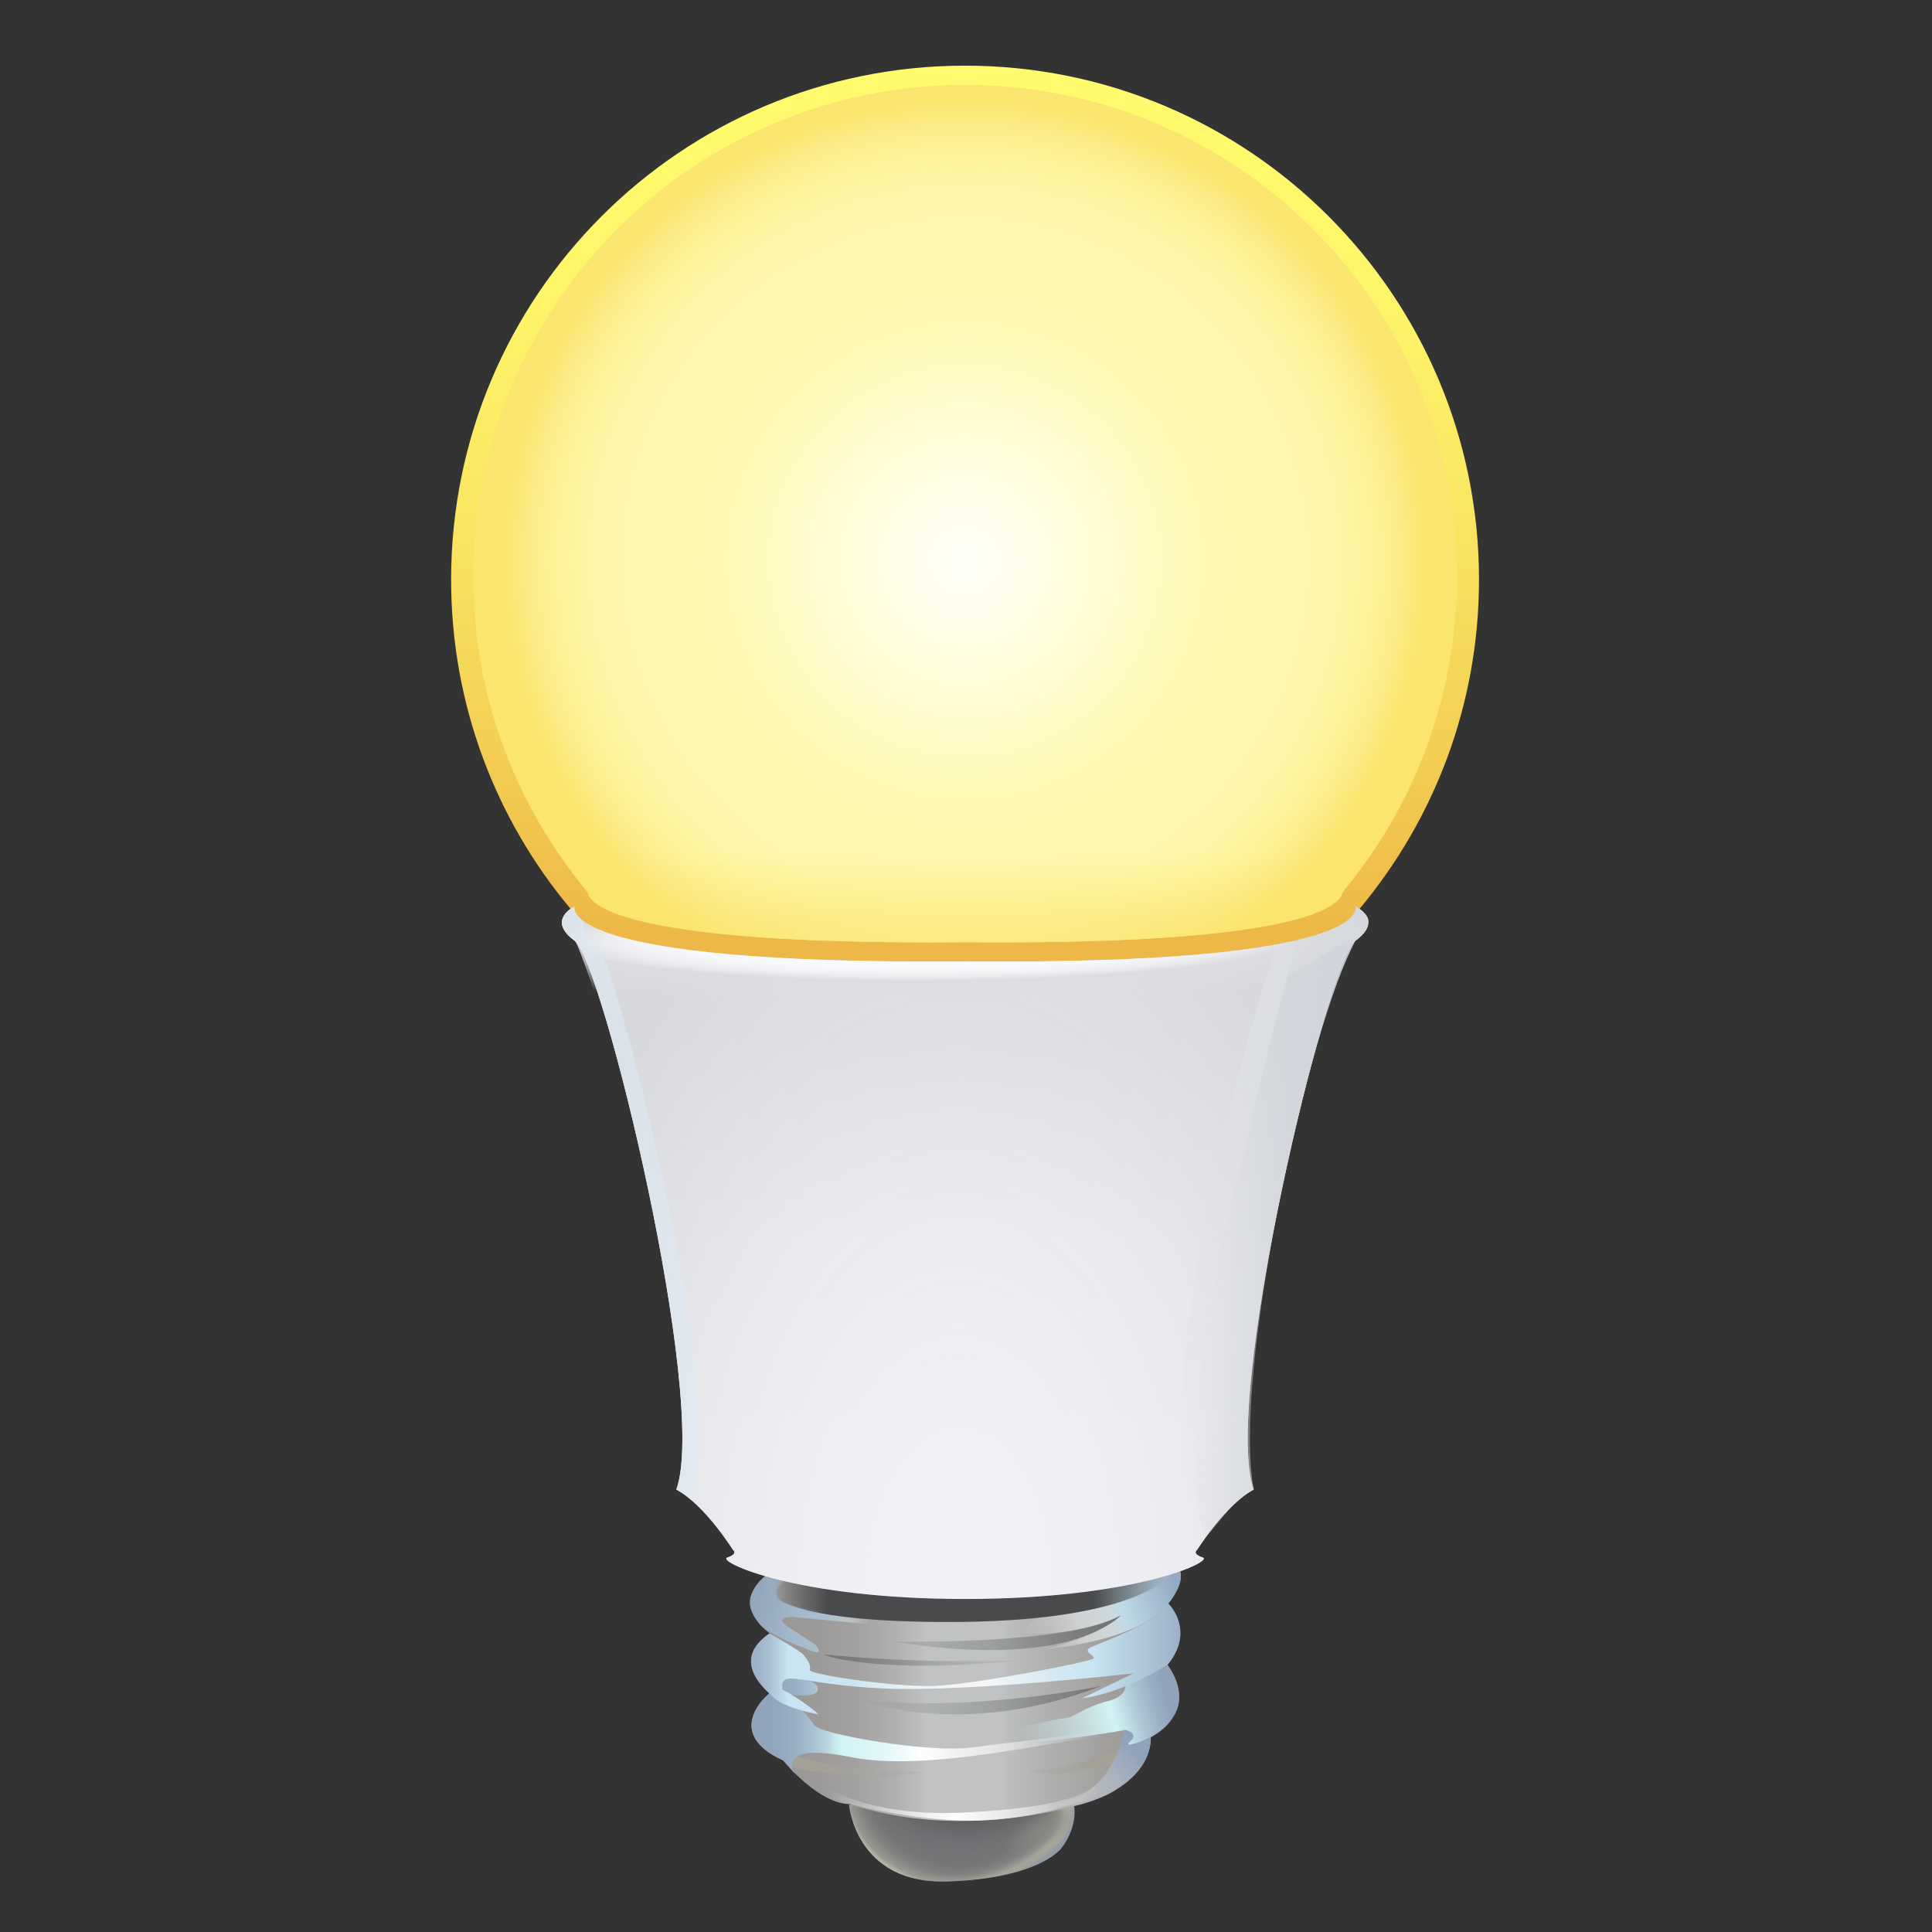 <svg xmlns="http://www.w3.org/2000/svg" xmlns:xlink="http://www.w3.org/1999/xlink" id="Layer_8" x="0" y="0" version="1.1" viewBox="0 0 1024 1024" xml:space="preserve" style="enable-background:new 0 0 1024 1024"><rect x="0" y="0" width="1024" height="1024" fill="#333333" stroke="none"/><style type="text/css">.st0{fill:url(#SVGID_1_)}.st1{fill:url(#SVGID_2_)}.st2{fill:url(#SVGID_3_)}.st3{fill:url(#SVGID_4_)}.st4{display:none}.st5{fill:#fff;stroke:#000;stroke-miterlimit:10}.st6{fill:url(#SVGID_5_)}.st7{fill:url(#SVGID_6_)}.st8{fill:url(#SVGID_7_)}.st9{fill:url(#SVGID_8_)}.st10{fill:url(#SVGID_9_)}.st11{fill:url(#SVGID_10_)}.st12{fill:url(#SVGID_11_)}.st13{fill:url(#SVGID_12_)}.st14{fill:url(#SVGID_13_)}.st15{fill:url(#SVGID_14_)}.st16{fill:url(#SVGID_15_)}.st17{opacity:.5;fill:url(#SVGID_16_)}.st18,.st19{opacity:.5;fill:url(#SVGID_17_)}.st19{fill:url(#SVGID_18_)}.st20{fill:url(#SVGID_19_)}.st21{fill:url(#SVGID_20_)}.st22{fill:url(#SVGID_21_)}.st23{fill:url(#SVGID_22_)}.st24{fill:url(#SVGID_23_)}.st25{fill:url(#SVGID_24_)}.st26{fill:url(#SVGID_25_)}.st27{fill:url(#SVGID_26_)}.st28{fill:url(#SVGID_27_)}</style><g id="Layer_12"><radialGradient id="SVGID_1_" cx="488.234" cy="963.872" r="81.495" gradientTransform="matrix(0.998 -6.551694e-02 3.252485e-02 0.495 -30.301 518.389)" gradientUnits="userSpaceOnUse"><stop offset=".317" style="stop-color:#727375"/><stop offset=".521" style="stop-color:#727375"/><stop offset=".724" style="stop-color:#747576"/><stop offset=".797" style="stop-color:#7b7c7b"/><stop offset=".85" style="stop-color:#868784"/><stop offset=".892" style="stop-color:#979890"/><stop offset=".927" style="stop-color:#adaea0"/><stop offset=".934" style="stop-color:#b2b3a4"/><stop offset=".974" style="stop-color:#b0b1a3"/><stop offset="1" style="stop-color:#9da5b0"/></radialGradient><path d="M450,956.4c0,0,3.3,42.5,52.4,40.8s60.2-17.7,60.2-17.7s8.8-10.5,6.6-23.2S450,956.4,450,956.4z" class="st0"/><radialGradient id="SVGID_2_" cx="530.282" cy="942.513" r="82.471" gradientTransform="matrix(-0.983 0.186 -0.133 -0.702 1176.535 1505.544)" gradientUnits="userSpaceOnUse"><stop offset=".521" style="stop-color:#727375;stop-opacity:0"/><stop offset=".724" style="stop-color:#747576;stop-opacity:.197"/><stop offset=".797" style="stop-color:#7b7c7b;stop-opacity:.268"/><stop offset=".85" style="stop-color:#868784;stop-opacity:.318"/><stop offset=".892" style="stop-color:#979890;stop-opacity:.359"/><stop offset=".927" style="stop-color:#adaea0;stop-opacity:.394"/><stop offset=".934" style="stop-color:#b2b3a4;stop-opacity:.4"/><stop offset=".974" style="stop-color:#b0b1a3;stop-opacity:.6"/><stop offset="1" style="stop-color:#b2b3a4"/></radialGradient><path d="M450,956.4c0,0,3.3,42.5,52.4,40.8s60.2-17.7,60.2-17.7s8.8-10.5,6.6-23.2S450,956.4,450,956.4z" class="st1"/><radialGradient id="SVGID_3_" cx="552.171" cy="970.277" r="30.148" gradientTransform="matrix(-0.885 0.466 -0.204 -0.387 1238.263 1088.004)" gradientUnits="userSpaceOnUse"><stop offset="0" style="stop-color:#8b8986"/><stop offset=".717" style="stop-color:#8b8986;stop-opacity:0"/></radialGradient><path d="M450,956.4c0,0,3.3,42.5,52.4,40.8s60.2-17.7,60.2-17.7s8.8-10.5,6.6-23.2S450,956.4,450,956.4z" class="st2"/><radialGradient id="SVGID_4_" cx="512.87" cy="954.239" r="28.923" gradientTransform="matrix(1.973300e-02 1 -2.236 4.413522e-02 2636.603 399.353)" gradientUnits="userSpaceOnUse"><stop offset="0" style="stop-color:#000;stop-opacity:.4"/><stop offset=".209" style="stop-color:#131313;stop-opacity:.316"/><stop offset=".631" style="stop-color:#434445;stop-opacity:.147"/><stop offset="1" style="stop-color:#727375;stop-opacity:0"/></radialGradient><path d="M450,956.4c0,0,3.3,42.5,52.4,40.8s60.2-17.7,60.2-17.7s8.8-10.5,6.6-23.2S450,956.4,450,956.4z" class="st3"/></g><g id="Layer_3" class="st4"><path d="M405.5,836.5c0,0,129,28,219-3c1,8-5,15-5,15s14,21-1,34c18,24-9,38-9,38s-2,30-38,37c2,36-56,40-56,40 s-59,3-64-40c-24-6-33-21-33-21s-38-17-10-38c-22-21,0-33,0-33S386.5,847.5,405.5,836.5z" class="st5"/></g><g id="Layer_5"><linearGradient id="SVGID_5_" x1="511.499" x2="511.499" y1="47.659" y2="493.138" gradientUnits="userSpaceOnUse"><stop offset="0" style="stop-color:#fffb6c"/><stop offset=".223" style="stop-color:#fef669"/><stop offset=".492" style="stop-color:#fae761"/><stop offset=".786" style="stop-color:#f3cf53"/><stop offset="1" style="stop-color:#edb847"/></linearGradient><path d="M511.5,509.5L511.5,509.5L511.5,509.5c219,2,207.9-28.6,209.1-27.8c39.5-47.3,63.3-108.1,63.3-174.5 c0-150.4-121.9-272.4-272.4-272.4S239.1,156.8,239.1,307.2c0,66.4,23.8,127.3,63.3,174.5C303.6,480.9,292.5,511.5,511.5,509.5z" class="st6"/><radialGradient id="SVGID_6_" cx="511.499" cy="297.182" r="244.564" gradientUnits="userSpaceOnUse"><stop offset="0" style="stop-color:#fffef8"/><stop offset=".168" style="stop-color:#fffde5"/><stop offset=".506" style="stop-color:#fef9b5"/><stop offset=".542" style="stop-color:#fef9b0"/><stop offset=".722" style="stop-color:#fef8ae"/><stop offset=".814" style="stop-color:#fef6a6"/><stop offset=".885" style="stop-color:#fdf299"/><stop offset=".946" style="stop-color:#fcec86"/><stop offset="1" style="stop-color:#fbe56e"/></radialGradient><path d="M511.5,499.4L511.5,499.4L511.5,499.4c209.7,1.9,199-27.4,200.1-26.6c37.8-45.2,60.6-103.5,60.6-167.1 c0-144-116.7-260.7-260.7-260.7S250.8,161.7,250.8,305.7c0,63.6,22.8,121.8,60.6,167.1C312.5,472,301.8,501.3,511.5,499.4z" class="st7"/><linearGradient id="SVGID_7_" x1="511.499" x2="511.499" y1="489.54" y2="452.526" gradientUnits="userSpaceOnUse"><stop offset="0" style="stop-color:#fce46e;stop-opacity:.6"/><stop offset="1" style="stop-color:#fbe56e;stop-opacity:0"/></linearGradient><path d="M511.5,499.4L511.5,499.4L511.5,499.4c209.7,1.9,199-27.4,200.1-26.6c37.8-45.2,60.6-103.5,60.6-167.1 c0-144-116.7-260.7-260.7-260.7S250.8,161.7,250.8,305.7c0,63.6,22.8,121.8,60.6,167.1C312.5,472,301.8,501.3,511.5,499.4z" class="st8"/></g><g id="Layer_6"><linearGradient id="SVGID_8_" x1="398.736" x2="617.053" y1="897.497" y2="897.497" gradientUnits="userSpaceOnUse"><stop offset="0" style="stop-color:#999795"/><stop offset=".149" style="stop-color:#9b9a98"/><stop offset=".257" style="stop-color:#a3a2a1"/><stop offset=".351" style="stop-color:#b1b1b1"/><stop offset=".424" style="stop-color:#c0c2c3"/><stop offset=".51" style="stop-color:#c0c2c3"/><stop offset=".594" style="stop-color:#c0c2c3"/><stop offset=".727" style="stop-color:#aeafae"/><stop offset=".887" style="stop-color:#9f9d9c"/><stop offset="1" style="stop-color:#999795"/></linearGradient><path d="M405.6,835.4c0,0-19.4,13.4,2.3,30.3c-22,15.2,0,31.8,0,31.8s-25.8,20.5,7.1,35.6c22,25.3,35.6,23,35.6,23 s50,20.3,123,0.1c38.4-11.2,36.4-35.4,36.4-35.4s26.8-12.9,8.8-38.4c15.4-18.9,0-32.8,0-32.8s8.9-8.9,6.8-16.7 C623.5,825,405.6,835.4,405.6,835.4z" class="st9"/></g><g id="Layer_22"><linearGradient id="SVGID_9_" x1="589.662" x2="550.745" y1="930.648" y2="940.95" gradientUnits="userSpaceOnUse"><stop offset=".283" style="stop-color:#a4a197"/><stop offset=".87" style="stop-color:#a9a7a3;stop-opacity:.426"/><stop offset=".984" style="stop-color:#aaa8a6;stop-opacity:.314"/><stop offset="1" style="stop-color:#aaa8a6;stop-opacity:.3"/></linearGradient><path d="M600.2,923.8c0,0-27.4,13.1-47.4,13.9c-20.1,0.7,8.4,2.6,8.4,2.6s39-5.5,39-10.9 C600.2,923.8,600.2,923.8,600.2,923.8z" class="st10"/><linearGradient id="SVGID_10_" x1="429.239" x2="481.422" y1="934.461" y2="937.381" gradientUnits="userSpaceOnUse"><stop offset=".056" style="stop-color:#a4a197"/><stop offset="1" style="stop-color:#aaa8a6;stop-opacity:.3"/></linearGradient><path d="M416.1,928.6c0,0,24.1,10.4,59.5,10c35.4-0.4-15,7.3-54.7-1.8C406.2,926.3,416.1,928.6,416.1,928.6z" class="st11"/></g><g id="Layer_21"><linearGradient id="SVGID_11_" x1="562.237" x2="599.684" y1="964.241" y2="927.029" gradientUnits="userSpaceOnUse"><stop offset=".056" style="stop-color:#fefefe;stop-opacity:0"/><stop offset=".432" style="stop-color:#ccd5e0;stop-opacity:.399"/><stop offset=".809" style="stop-color:#a1b1c5;stop-opacity:.798"/><stop offset="1" style="stop-color:#90a3bb"/></linearGradient><path d="M595.6,915.8c0,0-2.1,27.6-26.2,37.1c-24.1,9.5,10.8,4.1,22.1-4.4c8.7-5.6,17.9-13.7,18.4-26.7 C610.4,908.8,595.6,915.8,595.6,915.8z" class="st12"/></g><g id="Layer_17"><linearGradient id="SVGID_12_" x1="622.959" x2="544.4" y1="839.908" y2="869.027" gradientUnits="userSpaceOnUse"><stop offset="0" style="stop-color:#95aac3"/><stop offset=".369" style="stop-color:#bfdae6"/><stop offset=".454" style="stop-color:#d0dee4;stop-opacity:.912"/><stop offset=".55" style="stop-color:#dae0e3;stop-opacity:.811"/><stop offset=".657" style="stop-color:#dee1e3;stop-opacity:.7"/><stop offset="1" style="stop-color:#e0e2e3;stop-opacity:0"/></linearGradient><path d="M544.9,865.7c28,1.3,47.8-8.6,49.4-9.6c-10.2,10.3-39.7,17.9-39.7,17.9s46.1-3.6,63.4-22.5 c8.2-9.5,9.4-17.8,6.4-20.2C612.4,821.7,531.3,861.9,544.9,865.7z" class="st13"/></g><g id="Layer_18"><linearGradient id="SVGID_13_" x1="398.315" x2="592.721" y1="914.362" y2="914.362" gradientUnits="userSpaceOnUse"><stop offset="0" style="stop-color:#90a3bb"/><stop offset=".069" style="stop-color:#92a6bd"/><stop offset=".12" style="stop-color:#9aafc4"/><stop offset=".164" style="stop-color:#a7bfcf"/><stop offset=".204" style="stop-color:#b9d5df"/><stop offset=".242" style="stop-color:#d1f2f4"/><stop offset=".244" style="stop-color:#d2f3f5"/><stop offset=".305" style="stop-color:#d8f4f6"/><stop offset=".385" style="stop-color:#e8f9fa"/><stop offset=".46" style="stop-color:#fefefe"/><stop offset=".944" style="stop-color:#fefefe;stop-opacity:0"/></linearGradient><path d="M425.1,890.2c0,0,8.8,0.5,8.3,5.4s-15.6,2.5-15.6,2.5s11.3,12.1,13.8,16.4c2.5,4.3,60,15,84.3,11.6 c24.2-3.3,62.3-6.5,67-11.5c4.6-5,20.1,5-0.6,6.1c-20.7,1.2-90.6,18.9-131.4,10.6s-29.7,8.8-29.7,8.8s-2.9-4-6.2-7.2 c-22.9-10.2-19-25.2-7.1-35.6C417.2,883.2,425.1,890.2,425.1,890.2z" class="st14"/></g><g id="Layer_20"><linearGradient id="SVGID_14_" x1="433.249" x2="592.417" y1="951.504" y2="951.504" gradientUnits="userSpaceOnUse"><stop offset=".036" style="stop-color:#fefefe;stop-opacity:0"/><stop offset=".46" style="stop-color:#fefefe"/><stop offset=".944" style="stop-color:#fefefe;stop-opacity:0"/></linearGradient><path d="M435.1,945.5c0,0,22.6,17.7,75.6,15.2c53-2.6,66.3-9.6,76.6-19.6s4.4,7.7-13.1,13.5 c-17.5,5.8-39,11-65.1,10.3c-26.1-0.7-73.8-10-75.4-15.4C432.1,944.1,435.1,945.5,435.1,945.5z" class="st15"/></g><g id="Layer_14"><linearGradient id="SVGID_15_" x1="400.28" x2="456.817" y1="850.448" y2="863.803" gradientUnits="userSpaceOnUse"><stop offset="0" style="stop-color:#93a6bb"/><stop offset=".369" style="stop-color:#a2b7c8"/><stop offset=".69" style="stop-color:#abc0cf"/><stop offset=".705" style="stop-color:#aec2cf;stop-opacity:.977"/><stop offset=".815" style="stop-color:#c0cbce;stop-opacity:.815"/><stop offset=".894" style="stop-color:#c7cfce;stop-opacity:.7"/><stop offset=".902" style="stop-color:#c8cfce;stop-opacity:.661"/><stop offset=".999" style="stop-color:#cdd2ce;stop-opacity:.2"/></linearGradient><path d="M415.3,838.4c0,0-11.1,8.1,4.6,12.4s38.7,5.5,38.7,5.5s4.4,5-2.7,4.2c-7.1-0.9-36.2-3.5-36.2-3.5 s-10.3,0-1.5,5.6c8.8,5.6,14.2,9.3,14.2,9.3s4.9,6-2.5,3s-14.1-4.8-26.1-12.8c-6.4-8-11-14.6,1.7-26.8 C414.8,834.2,415.3,838.4,415.3,838.4z" class="st16"/></g><g id="Layer_16"><linearGradient id="SVGID_16_" x1="436.233" x2="547.215" y1="879.824" y2="879.824" gradientUnits="userSpaceOnUse"><stop offset="0" style="stop-color:#484a4c"/><stop offset="1" style="stop-color:#484a4c;stop-opacity:0"/></linearGradient><path d="M436.2,876.9c0,0,26.2,11.4,111,2.6C494.4,882.8,436.2,876.9,436.2,876.9z" class="st17"/><linearGradient id="SVGID_17_" x1="585.22" x2="434.682" y1="863.528" y2="876.298" gradientUnits="userSpaceOnUse"><stop offset="0" style="stop-color:#484a4c"/><stop offset="1" style="stop-color:#484a4c;stop-opacity:0"/></linearGradient><path d="M473.9,870c0,0,92.2,2.3,120.4-14C559.8,886.8,473.9,870,473.9,870z" class="st18"/><linearGradient id="SVGID_18_" x1="453.758" x2="583.716" y1="901.121" y2="901.121" gradientUnits="userSpaceOnUse"><stop offset="0" style="stop-color:#484a4c;stop-opacity:0"/><stop offset="1" style="stop-color:#484a4c"/></linearGradient><path d="M583.7,893.6c0,0-70.6,14.7-130,6.8C453.8,900.5,508.8,922.8,583.7,893.6z" class="st19"/></g><g id="Layer_19"><linearGradient id="SVGID_19_" x1="618.619" x2="540.562" y1="900.35" y2="921.85" gradientUnits="userSpaceOnUse"><stop offset="0" style="stop-color:#90a3bb"/><stop offset=".078" style="stop-color:#99aec3"/><stop offset=".215" style="stop-color:#b0cad7"/><stop offset=".374" style="stop-color:#d2f3f5"/><stop offset="1" style="stop-color:#d2f3f5;stop-opacity:0"/></linearGradient><path d="M596.3,891.2c0,0,2.9,7.5-9.1,10.4c-12,2.9-18.7,9.1-22.8,9.1c-4.2,0-28.7,6.2-28.7,6.2s-9.1,5.4,6.2,6.2 c15.4,0.8,54.7-6.2,54.7-6.2s7.6,1.8,2.2,6.3c-5.4,4.5,17.3-2.4,22-12.5c7.4-7.9,3.8-20.2-2.1-28.4 C612.9,880.2,596.3,891.2,596.3,891.2z" class="st20"/></g><g id="Layer_15"><linearGradient id="SVGID_20_" x1="398.062" x2="625.528" y1="879.066" y2="879.066" gradientUnits="userSpaceOnUse"><stop offset="0" style="stop-color:#9cb1c7"/><stop offset=".022" style="stop-color:#a0b6cb"/><stop offset=".049" style="stop-color:#adc5d7"/><stop offset=".078" style="stop-color:#c2ddea"/><stop offset=".087" style="stop-color:#c9e5f1"/><stop offset=".235" style="stop-color:#c9e5f1"/><stop offset=".286" style="stop-color:#d9ebf3"/><stop offset=".357" style="stop-color:#e9f1f5"/><stop offset=".439" style="stop-color:#f2f5f6"/><stop offset=".554" style="stop-color:#f5f6f6"/><stop offset=".604" style="stop-color:#e9f1f5"/><stop offset=".72" style="stop-color:#d2e8f2"/><stop offset=".792" style="stop-color:#c9e5f1"/><stop offset="1" style="stop-color:#9cb1c7"/></linearGradient><path d="M407.8,865.8c0,0,16,8.8,18.1,11.3s4.1,5.7,3.3,8s44.8,9.2,65.8,8.5c21-0.7,83.6-12.9,84.6-14.6 c1-1.7-6.3-3.5-1.4-5.9c4.9-2.4,36.3-13.2,40.6-23.6c5.5,5.2,12,18.7,0,32.8c-1.4,0.9-22.9,14.9-45.4,17.9l27.4-13.3 c0,0-85.3,9.8-130.7,8.1s-56.8-11.3-55.4,0.5c11.7,6.2,19.1,13.1,19.1,13.1s-18.7-3-24.8-9.8C401.2,891.3,389.5,878.4,407.8,865.8z" class="st21"/></g><g id="Layer_13"><linearGradient id="SVGID_21_" x1="405.229" x2="621.772" y1="846.513" y2="846.513" gradientUnits="userSpaceOnUse"><stop offset="0" style="stop-color:#fff;stop-opacity:0"/><stop offset=".005" style="stop-color:#e3e4e4;stop-opacity:3.244674e-02"/><stop offset=".013" style="stop-color:#bfc0c0;stop-opacity:8.289307e-02"/><stop offset=".022" style="stop-color:#9fa0a1;stop-opacity:.14"/><stop offset=".032" style="stop-color:#838586;stop-opacity:.202"/><stop offset=".043" style="stop-color:#6d6f71;stop-opacity:.273"/><stop offset=".056" style="stop-color:#5c5e60;stop-opacity:.356"/><stop offset=".072" style="stop-color:#515354;stop-opacity:.458"/><stop offset=".094" style="stop-color:#4a4c4e;stop-opacity:.602"/><stop offset=".156" style="stop-color:#484a4c"/><stop offset=".205" style="stop-color:#484a4c"/><stop offset=".501" style="stop-color:#484a4c"/><stop offset=".805" style="stop-color:#484a4c"/><stop offset=".883" style="stop-color:#4a4c4e;stop-opacity:.602"/><stop offset=".911" style="stop-color:#515354;stop-opacity:.458"/><stop offset=".931" style="stop-color:#5c5e60;stop-opacity:.356"/><stop offset=".947" style="stop-color:#6d6f71;stop-opacity:.273"/><stop offset=".961" style="stop-color:#838586;stop-opacity:.202"/><stop offset=".973" style="stop-color:#9fa0a1;stop-opacity:.14"/><stop offset=".984" style="stop-color:#bfc0c0;stop-opacity:8.289307e-02"/><stop offset=".994" style="stop-color:#e3e4e4;stop-opacity:3.244674e-02"/><stop offset="1" style="stop-color:#fff;stop-opacity:0"/></linearGradient><path d="M621.8,833.2c0,0-15.6,26.9-121.7,26.5s-94.5-22.6-94.5-22.6L621.8,833.2z" class="st22"/></g><g id="Layer_4"><linearGradient id="SVGID_22_" x1="511.499" x2="511.499" y1="513.842" y2="840.479" gradientUnits="userSpaceOnUse"><stop offset="0" style="stop-color:#dfe0e4"/><stop offset=".111" style="stop-color:#dfe0e4"/><stop offset=".227" style="stop-color:#e7e8ec"/><stop offset=".442" style="stop-color:#f0f0f4"/><stop offset=".815" style="stop-color:#f2f2f6"/></linearGradient><path d="M718.5,480.5c0,0,12,31-207,29l0,0h0h0l0,0c-219,2-207-29-207-29s-15,7,0,18s71,243,54,291c15,8,30,32,30,32 s3,2-3,4c-6,2,36,22,126,22h0h0h0h0c90,0,132-20,126-22c-6-2-3-4-3-4s15-24,30-32c-17-48,39-280,54-291S718.5,480.5,718.5,480.5z" class="st23"/></g><g id="Layer_4_copy"><radialGradient id="SVGID_23_" cx="507.95" cy="842.89" r="421.87" gradientTransform="matrix(-1.650668e-03 -1 0.57 -9.400374e-04 28.773 1351.632)" gradientUnits="userSpaceOnUse"><stop offset="0" style="stop-color:#f3f3f7;stop-opacity:3.000000e-02"/><stop offset="1" style="stop-color:#d7d8dc"/></radialGradient><path d="M718.5,480.5c0,0,12,31-207,29l0,0h0h0l0,0c-219,2-207-29-207-29s-15,7,0,18s71,243,54,291c15,8,30,32,30,32 s3,2-3,4c-6,2,36,22,126,22h0h0h0h0c90,0,132-20,126-22c-6-2-3-4-3-4s15-24,30-32c-17-48,39-280,54-291S718.5,480.5,718.5,480.5z" class="st24"/></g><g id="Layer_7"><linearGradient id="SVGID_24_" x1="720.016" x2="641.864" y1="651.215" y2="644.017" gradientUnits="userSpaceOnUse"><stop offset=".162" style="stop-color:#d0d4db"/><stop offset=".978" style="stop-color:#d0d4db;stop-opacity:2.611685e-02"/><stop offset="1" style="stop-color:#d0d4db;stop-opacity:0"/></linearGradient><path d="M684.3,499c0,0-71.9,267.1-44.9,315.3c7.3-7.2,15-20.7,25.1-24.9c-11.5-61.6,29-245.5,54-291 c0.8-3.2,6.7-3.5,6.7-9.6c1-4.1-6.7-8.4-6.7-8.4s2.1,6.4-12,11.8C694.9,497.6,684.3,499,684.3,499z" class="st25"/></g><g id="Layer_9"><linearGradient id="SVGID_25_" x1="667.845" x2="629.79" y1="532.049" y2="811.868" gradientUnits="userSpaceOnUse"><stop offset="0" style="stop-color:#dfe1e6;stop-opacity:.7"/><stop offset="1" style="stop-color:#dfe1e6;stop-opacity:0"/></linearGradient><path d="M676.1,501.6c0,0-79.3,244.1-38.5,319.8l5.2-6.6c-27-66.4,44.6-315.7,44.6-315.7L676.1,501.6z" class="st26"/></g><g id="Layer_4_copy_2"><radialGradient id="SVGID_26_" cx="492.521" cy="497.594" r="115.955" gradientTransform="matrix(4.714199e-03 1 -8.741 4.120727e-02 4839.67 -15.425)" gradientUnits="userSpaceOnUse"><stop offset="0" style="stop-color:#fdfeff"/><stop offset=".059" style="stop-color:#fdfeff;stop-opacity:1"/><stop offset=".069" style="stop-color:#fdfeff;stop-opacity:1"/><stop offset=".136" style="stop-color:#fbfcfd;stop-opacity:.891"/><stop offset=".162" style="stop-color:#f4f5f7;stop-opacity:.849"/><stop offset=".18" style="stop-color:#e8e9eb;stop-opacity:.819"/><stop offset=".192" style="stop-color:#dcdde0;stop-opacity:.8"/><stop offset=".295" style="stop-color:#dddee1;stop-opacity:0"/><stop offset="1" style="stop-color:#dfe0e4;stop-opacity:0"/></radialGradient><path d="M718.5,480.5c0,0,12,31-207,29h0h0c-219,2-207-29-207-29s-15,7,0,18c2.4,1.8,14.4,39.3,18.6,51.1 c49.1,20.8,150.8,11.3,350.5-29c17.9-3.6,25.5-17.7,45-22.1C733.5,487.5,718.5,480.5,718.5,480.5z" class="st27"/></g><g id="Layer_11"><linearGradient id="SVGID_27_" x1="348.404" x2="357.681" y1="636.249" y2="635.09" gradientUnits="userSpaceOnUse"><stop offset="0" style="stop-color:#dde9f3;stop-opacity:.6"/><stop offset=".019" style="stop-color:#dde9f3;stop-opacity:.586"/><stop offset=".135" style="stop-color:#dde9f3;stop-opacity:.5"/></linearGradient><path d="M304.5,480.5c0,0-15,7,0,18s71,243,54,291c2.7,1.5,5.5,3.4,8.1,5.7c0,0,0-0.1,0.1-0.1 c20.6-55.8-42.3-289.5-49.9-294.2c-5.4-3.3-7.2-9.5-7.9-12.9C303.3,483.7,304.5,480.5,304.5,480.5z" class="st28"/></g></svg>